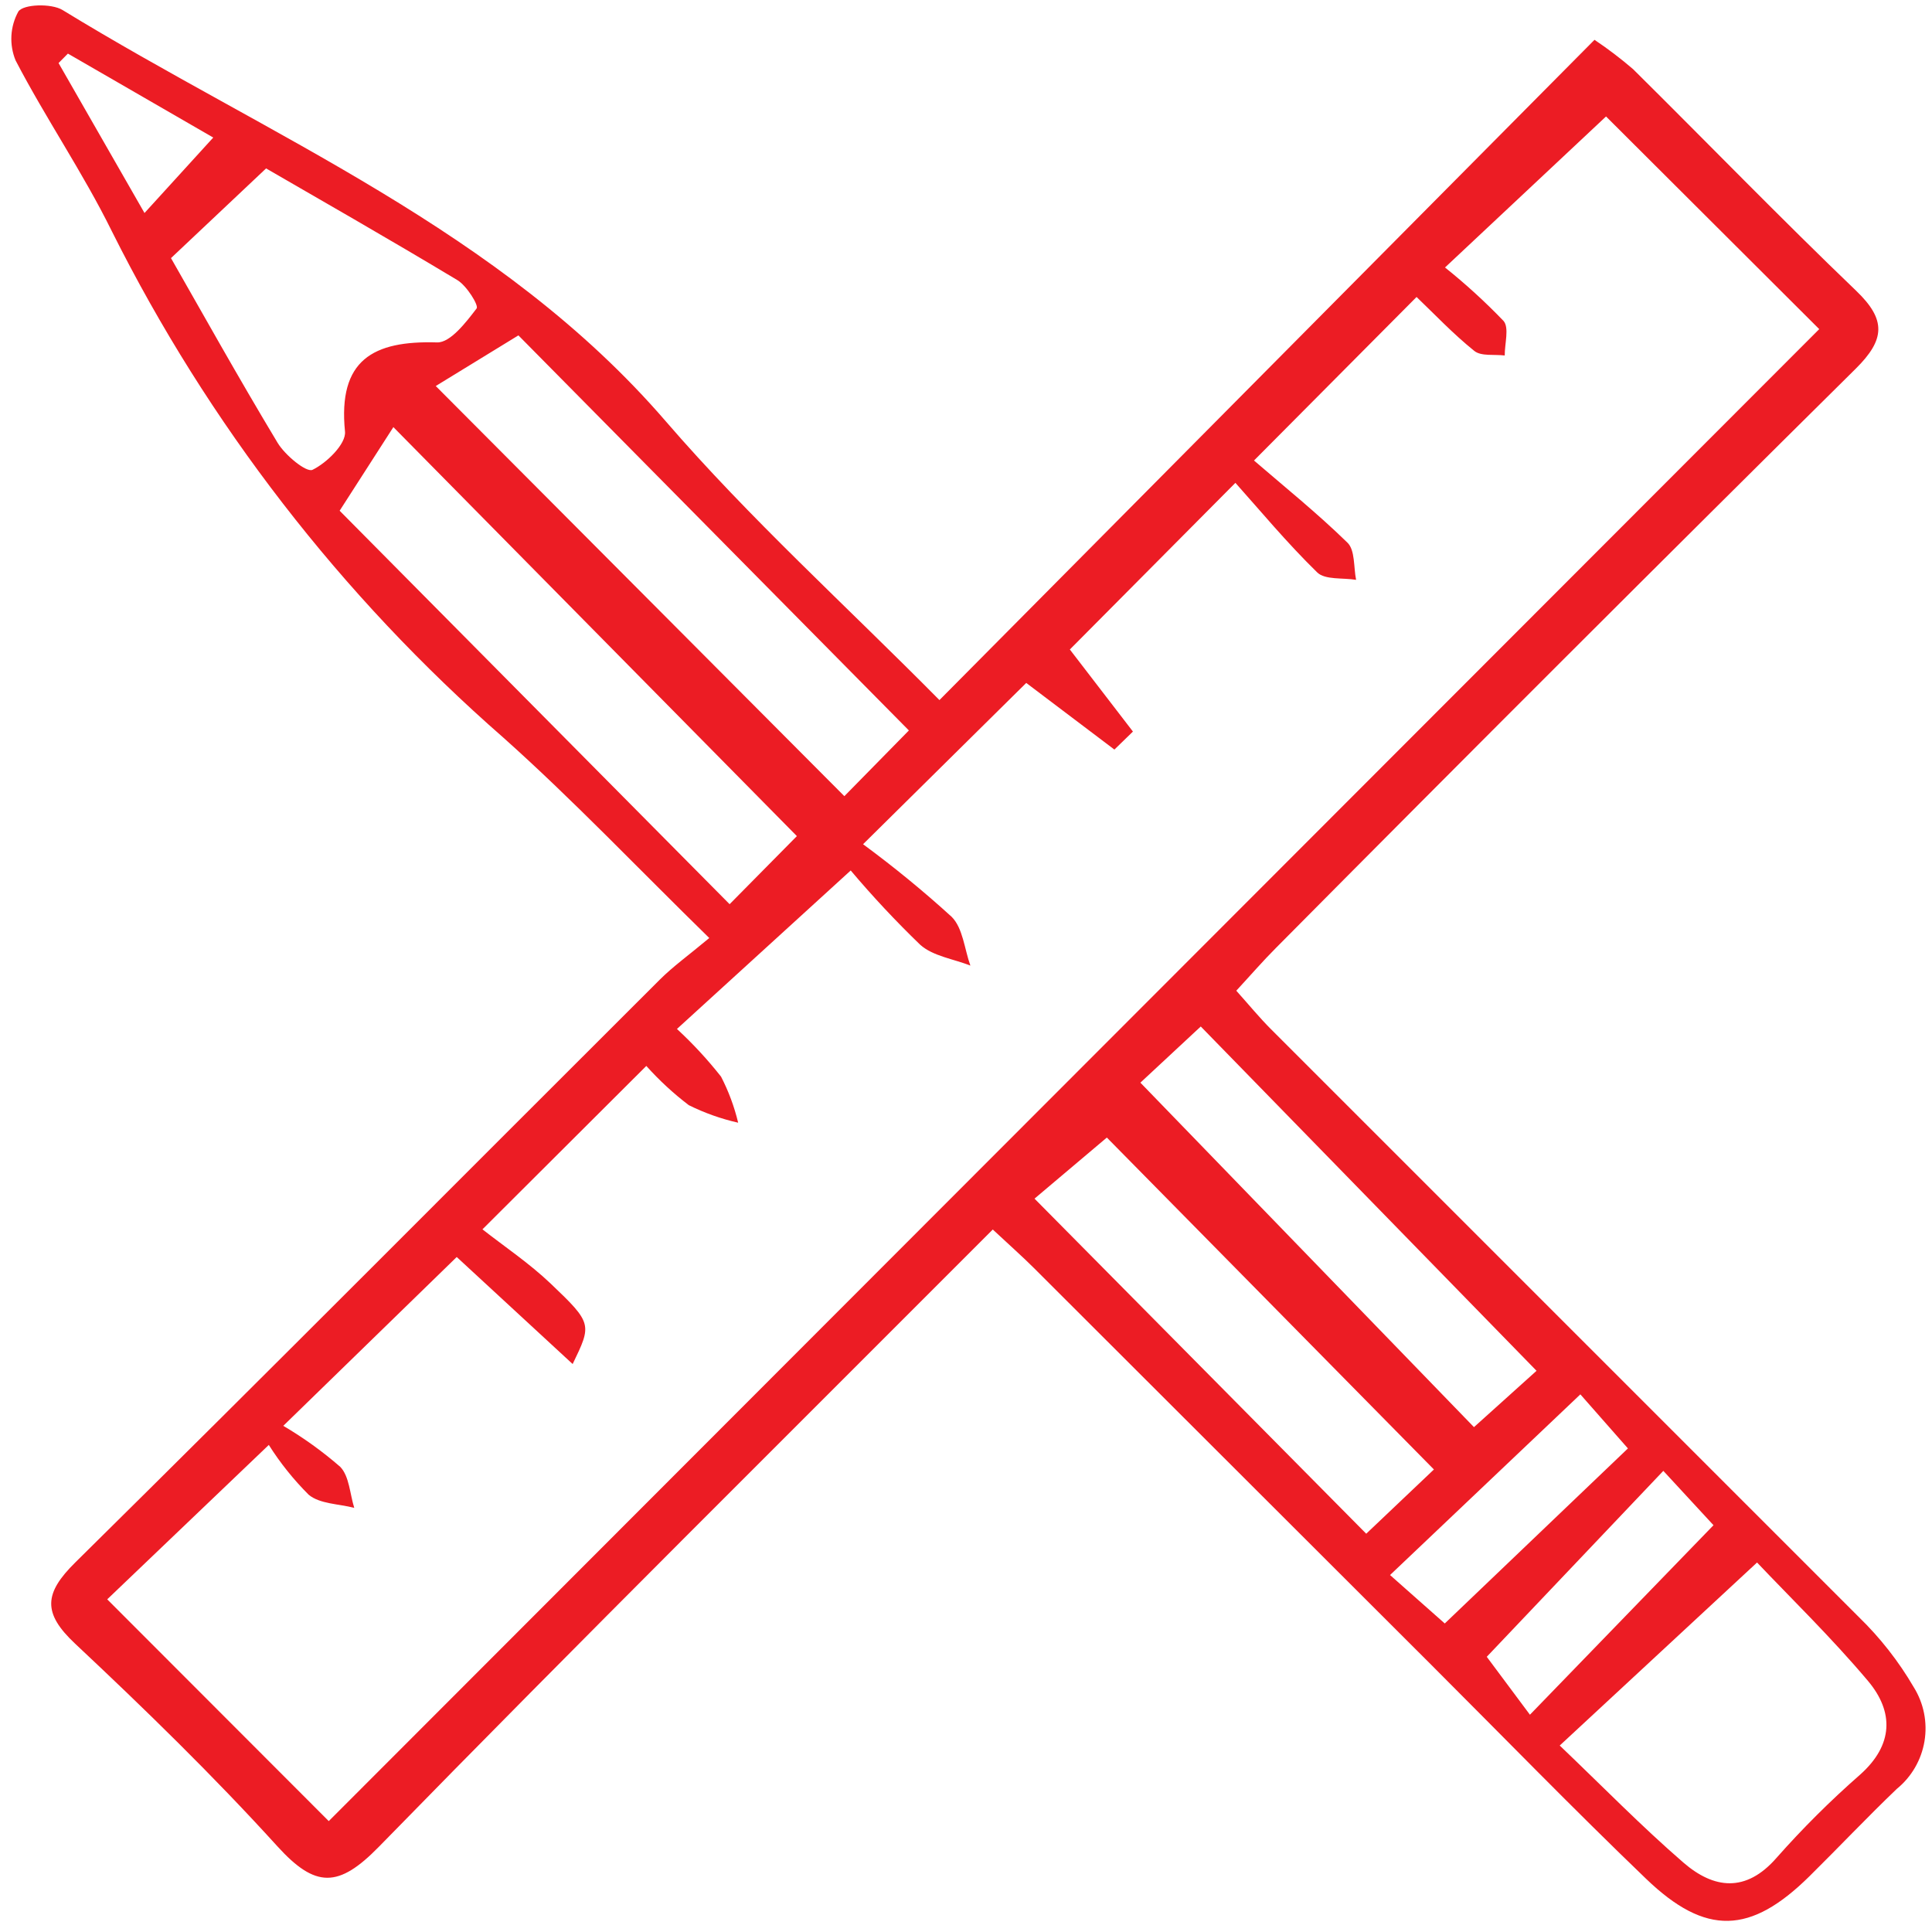 <svg viewBox="0 0 128 128" fill="none" xmlns="http://www.w3.org/2000/svg">
<path d="M65.78 81.453C52.002 95.26 38.439 108.693 25.102 122.353C22.427 125.091 20.902 125.102 18.375 122.32C14.128 117.644 9.586 113.22 4.975 108.896C2.808 106.862 2.918 105.559 4.994 103.51C17.965 90.704 30.812 77.772 43.718 64.899C44.592 64.027 45.611 63.299 46.991 62.146C42.215 57.476 37.952 52.98 33.346 48.868C22.602 39.476 13.791 28.079 7.408 15.316C5.499 11.439 3.028 7.841 1.032 4.001C0.819 3.482 0.725 2.922 0.756 2.362C0.788 1.802 0.945 1.256 1.215 0.765C1.542 0.272 3.406 0.211 4.146 0.665C17.899 9.092 33.16 15.225 44.104 27.906C49.668 34.353 56.032 40.106 62.24 46.382L105.64 2.638C106.532 3.235 107.386 3.885 108.199 4.585C113.133 9.471 117.967 14.46 122.977 19.266C124.977 21.187 124.897 22.496 122.945 24.429C110.078 37.167 97.271 49.962 84.524 62.814C83.664 63.675 82.866 64.599 81.907 65.637C82.765 66.593 83.453 67.437 84.219 68.2C97.197 81.175 110.174 94.152 123.149 107.13C124.566 108.505 125.789 110.066 126.785 111.771C127.453 112.839 127.709 114.113 127.503 115.356C127.297 116.598 126.645 117.723 125.668 118.518C123.698 120.403 121.825 122.388 119.884 124.304C115.984 128.154 113.02 128.284 109.055 124.473C104.228 119.835 99.56 115.03 94.823 110.298C86.05 101.534 77.276 92.772 68.501 84.011C67.725 83.237 66.901 82.511 65.774 81.458M106.399 7.721L95.736 17.721C97.104 18.816 98.399 19.999 99.613 21.262C100.001 21.711 99.686 22.771 99.692 23.552C99.009 23.466 98.136 23.617 97.679 23.252C96.265 22.115 95.009 20.781 93.851 19.676L83.081 30.51C85.042 32.204 87.255 33.982 89.276 35.957C89.783 36.452 89.676 37.579 89.845 38.416C88.967 38.269 87.788 38.432 87.266 37.922C85.243 35.945 83.428 33.754 81.848 31.99L70.88 43.03L75.06 48.468L73.832 49.661L67.991 45.246L57.18 55.932C59.218 57.432 61.178 59.037 63.049 60.741C63.796 61.483 63.896 62.875 64.29 63.972C63.165 63.529 61.804 63.348 60.962 62.589C59.346 61.029 57.81 59.388 56.362 57.671L44.85 68.171C45.905 69.146 46.882 70.202 47.771 71.33C48.271 72.298 48.652 73.323 48.905 74.382C47.773 74.126 46.676 73.737 45.636 73.221C44.617 72.446 43.674 71.575 42.82 70.621C39.29 74.141 35.98 77.441 31.964 81.447C33.411 82.583 35.064 83.689 36.489 85.047C39.26 87.685 39.205 87.747 37.94 90.371L30.259 83.28L18.768 94.465C20.107 95.253 21.371 96.163 22.543 97.183C23.143 97.805 23.18 98.976 23.47 99.9C22.445 99.632 21.186 99.645 20.451 99.03C19.451 98.031 18.564 96.925 17.809 95.73L7.104 105.96L21.781 120.653L120.529 21.805L106.405 7.717M22.505 33.84L48.339 59.905L52.795 55.394L26.062 28.297C24.942 30.041 23.704 31.968 22.501 33.839M60.216 48.394L34.346 22.22L28.87 25.575C37.651 34.388 46.675 43.446 55.941 52.748L60.216 48.394ZM103.335 115.645C106.165 118.345 108.748 120.996 111.535 123.405C113.535 125.134 115.663 125.425 117.7 123.087C119.426 121.135 121.274 119.295 123.234 117.578C125.452 115.605 125.481 113.413 123.758 111.365C121.314 108.465 118.574 105.806 116.409 103.52L103.337 115.645M101.8 90.819C94.218 83.043 86.867 75.507 79.554 68.008C78.037 69.42 76.418 70.927 75.554 71.729L97.654 94.551L101.8 90.819ZM94.999 97.355L73.331 75.366L68.539 79.413L90.516 101.613L94.999 97.358M11.327 17.098C13.306 20.556 15.775 24.99 18.391 29.335C18.886 30.158 20.299 31.323 20.706 31.126C21.65 30.668 22.938 29.406 22.857 28.593C22.382 23.847 24.718 22.557 28.957 22.686C29.837 22.713 30.874 21.355 31.577 20.436C31.732 20.236 30.921 18.931 30.301 18.558C25.662 15.769 20.959 13.087 17.629 11.158C15.385 13.274 13.619 14.94 11.329 17.1M95.717 107.562C99.872 103.593 103.958 99.688 107.854 95.962L104.703 92.38L92.094 104.35L95.717 107.557M110.202 97.446L98.502 109.767L101.362 113.605L113.524 101.049L110.195 97.443M9.573 14.113L14.128 9.113L4.499 3.551L3.88 4.178L9.573 14.111" fill="#EC1C24"/>
</svg>
